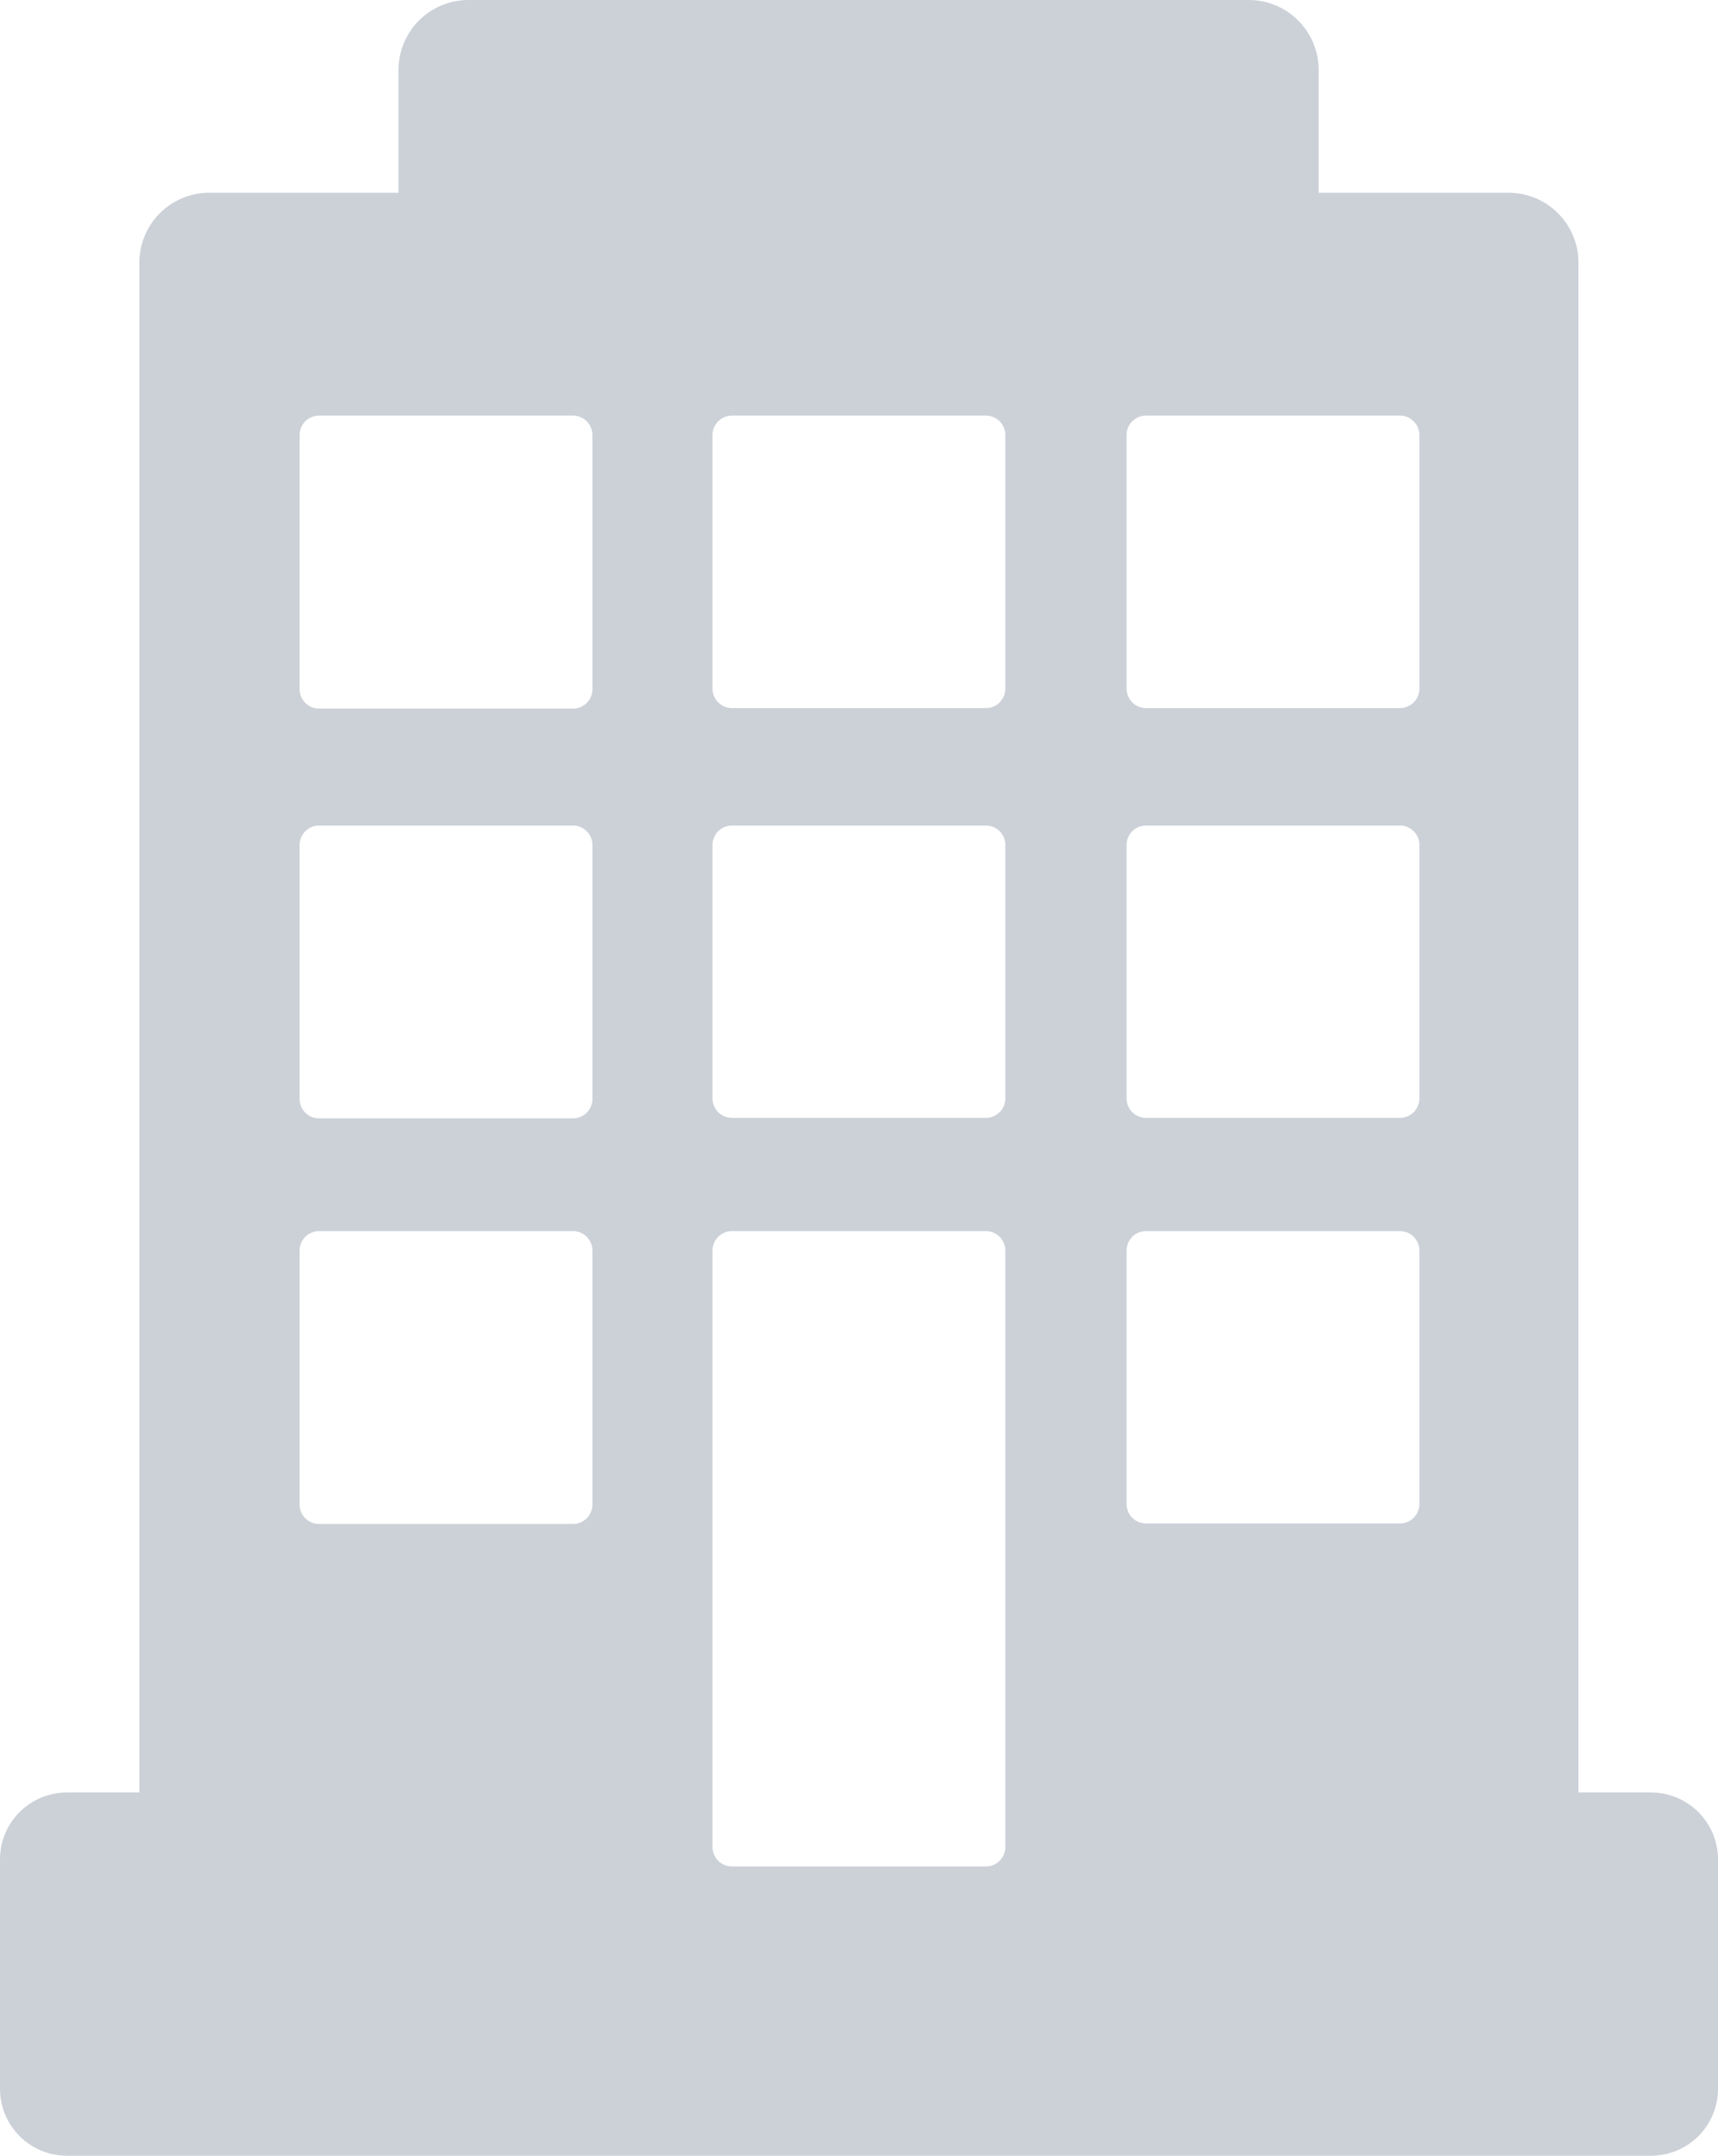 <svg xmlns="http://www.w3.org/2000/svg" width="10.269" height="12.884" viewBox="0 0 10.269 12.884"><path d="M9.869,92.774H9.435V83.631a.418.418,0,0,0-.418-.418H7.882v-.734a.418.418,0,0,0-.418-.418H2.8a.418.418,0,0,0-.418.418v.734H1.251a.418.418,0,0,0-.418.418v9.143H.4a.4.4,0,0,0-.4.4v1.371a.4.4,0,0,0,.4.4H9.869a.4.4,0,0,0,.4-.4V93.174A.4.4,0,0,0,9.869,92.774ZM3.541,91.053a.116.116,0,0,1-.116.116H1.907a.116.116,0,0,1-.116-.116V89.535a.116.116,0,0,1,.116-.116H3.425a.116.116,0,0,1,.116.116Zm0-2.424a.116.116,0,0,1-.116.116H1.907a.116.116,0,0,1-.116-.116V87.111a.116.116,0,0,1,.116-.116H3.425a.116.116,0,0,1,.116.116Zm0-2.449a.116.116,0,0,1-.116.116H1.907a.116.116,0,0,1-.116-.116V84.661a.116.116,0,0,1,.116-.116H3.425a.116.116,0,0,1,.116.116ZM6.009,93.1a.116.116,0,0,1-.116.116H4.375a.116.116,0,0,1-.116-.116V89.535a.116.116,0,0,1,.116-.116H5.893a.116.116,0,0,1,.116.116Zm0-4.474a.116.116,0,0,1-.116.116H4.375a.116.116,0,0,1-.116-.116V87.111a.116.116,0,0,1,.116-.116H5.893a.116.116,0,0,1,.116.116Zm0-2.449a.116.116,0,0,1-.116.116H4.375a.116.116,0,0,1-.116-.116V84.661a.116.116,0,0,1,.116-.116H5.893a.116.116,0,0,1,.116.116Zm2.475,4.873a.116.116,0,0,1-.116.116H6.85a.116.116,0,0,1-.116-.116V89.535a.116.116,0,0,1,.116-.116H8.368a.116.116,0,0,1,.116.116Zm0-2.424a.116.116,0,0,1-.116.116H6.85a.116.116,0,0,1-.116-.116V87.111a.116.116,0,0,1,.116-.116H8.368a.116.116,0,0,1,.116.116Zm0-2.449a.116.116,0,0,1-.116.116H6.85a.116.116,0,0,1-.116-.116V84.661a.116.116,0,0,1,.116-.116H8.368a.116.116,0,0,1,.116.116Z" transform="translate(0 -82.061)" fill="#001d40" opacity="0.2"/></svg>